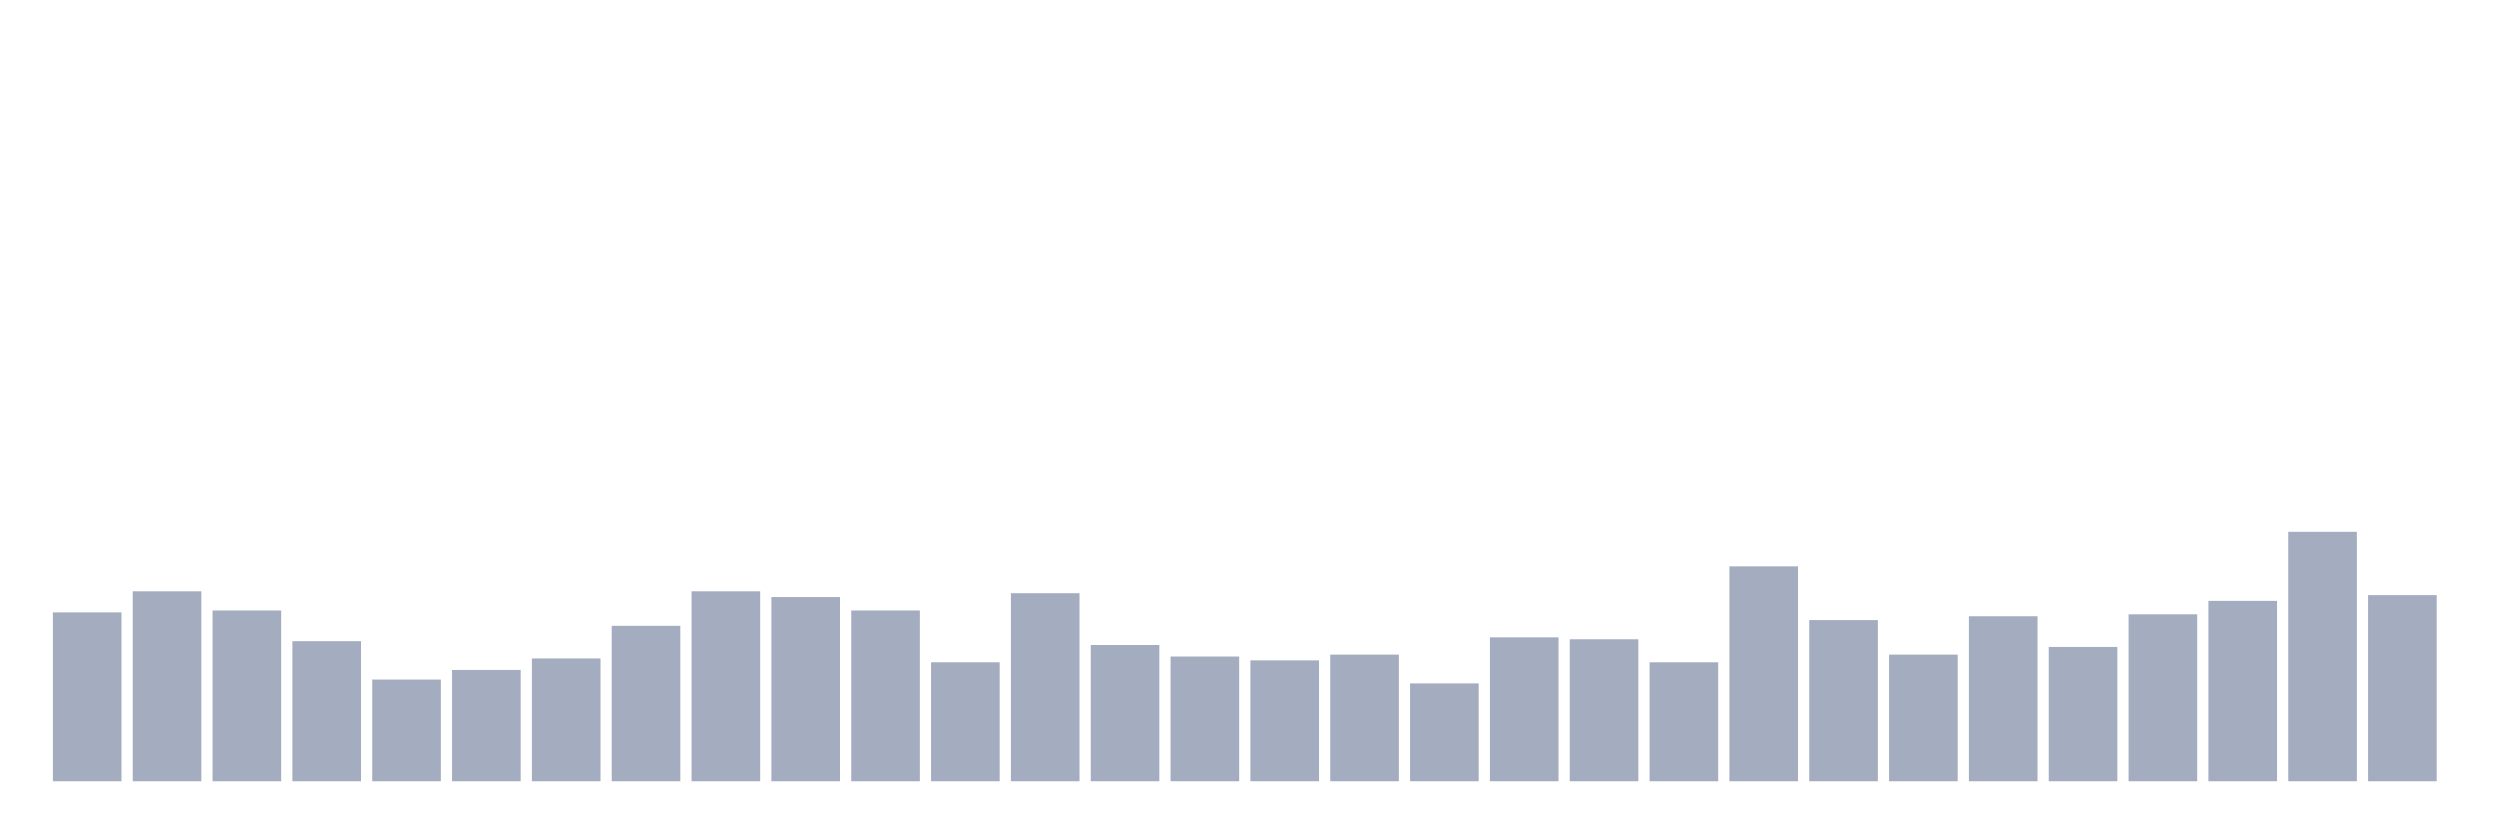 <svg xmlns="http://www.w3.org/2000/svg" viewBox="0 0 480 160"><g transform="translate(10,10)"><rect class="bar" x="0.153" width="13.175" y="107.579" height="32.421" fill="rgb(164,173,192)"></rect><rect class="bar" x="15.482" width="13.175" y="103.526" height="36.474" fill="rgb(164,173,192)"></rect><rect class="bar" x="30.81" width="13.175" y="107.211" height="32.789" fill="rgb(164,173,192)"></rect><rect class="bar" x="46.138" width="13.175" y="113.105" height="26.895" fill="rgb(164,173,192)"></rect><rect class="bar" x="61.466" width="13.175" y="120.474" height="19.526" fill="rgb(164,173,192)"></rect><rect class="bar" x="76.794" width="13.175" y="118.632" height="21.368" fill="rgb(164,173,192)"></rect><rect class="bar" x="92.123" width="13.175" y="116.421" height="23.579" fill="rgb(164,173,192)"></rect><rect class="bar" x="107.451" width="13.175" y="110.158" height="29.842" fill="rgb(164,173,192)"></rect><rect class="bar" x="122.779" width="13.175" y="103.526" height="36.474" fill="rgb(164,173,192)"></rect><rect class="bar" x="138.107" width="13.175" y="104.632" height="35.368" fill="rgb(164,173,192)"></rect><rect class="bar" x="153.436" width="13.175" y="107.211" height="32.789" fill="rgb(164,173,192)"></rect><rect class="bar" x="168.764" width="13.175" y="117.158" height="22.842" fill="rgb(164,173,192)"></rect><rect class="bar" x="184.092" width="13.175" y="103.895" height="36.105" fill="rgb(164,173,192)"></rect><rect class="bar" x="199.42" width="13.175" y="113.842" height="26.158" fill="rgb(164,173,192)"></rect><rect class="bar" x="214.748" width="13.175" y="116.053" height="23.947" fill="rgb(164,173,192)"></rect><rect class="bar" x="230.077" width="13.175" y="116.789" height="23.211" fill="rgb(164,173,192)"></rect><rect class="bar" x="245.405" width="13.175" y="115.684" height="24.316" fill="rgb(164,173,192)"></rect><rect class="bar" x="260.733" width="13.175" y="121.211" height="18.789" fill="rgb(164,173,192)"></rect><rect class="bar" x="276.061" width="13.175" y="112.368" height="27.632" fill="rgb(164,173,192)"></rect><rect class="bar" x="291.39" width="13.175" y="112.737" height="27.263" fill="rgb(164,173,192)"></rect><rect class="bar" x="306.718" width="13.175" y="117.158" height="22.842" fill="rgb(164,173,192)"></rect><rect class="bar" x="322.046" width="13.175" y="98.737" height="41.263" fill="rgb(164,173,192)"></rect><rect class="bar" x="337.374" width="13.175" y="109.053" height="30.947" fill="rgb(164,173,192)"></rect><rect class="bar" x="352.702" width="13.175" y="115.684" height="24.316" fill="rgb(164,173,192)"></rect><rect class="bar" x="368.031" width="13.175" y="108.316" height="31.684" fill="rgb(164,173,192)"></rect><rect class="bar" x="383.359" width="13.175" y="114.211" height="25.789" fill="rgb(164,173,192)"></rect><rect class="bar" x="398.687" width="13.175" y="107.947" height="32.053" fill="rgb(164,173,192)"></rect><rect class="bar" x="414.015" width="13.175" y="105.368" height="34.632" fill="rgb(164,173,192)"></rect><rect class="bar" x="429.344" width="13.175" y="92.105" height="47.895" fill="rgb(164,173,192)"></rect><rect class="bar" x="444.672" width="13.175" y="104.263" height="35.737" fill="rgb(164,173,192)"></rect></g></svg>